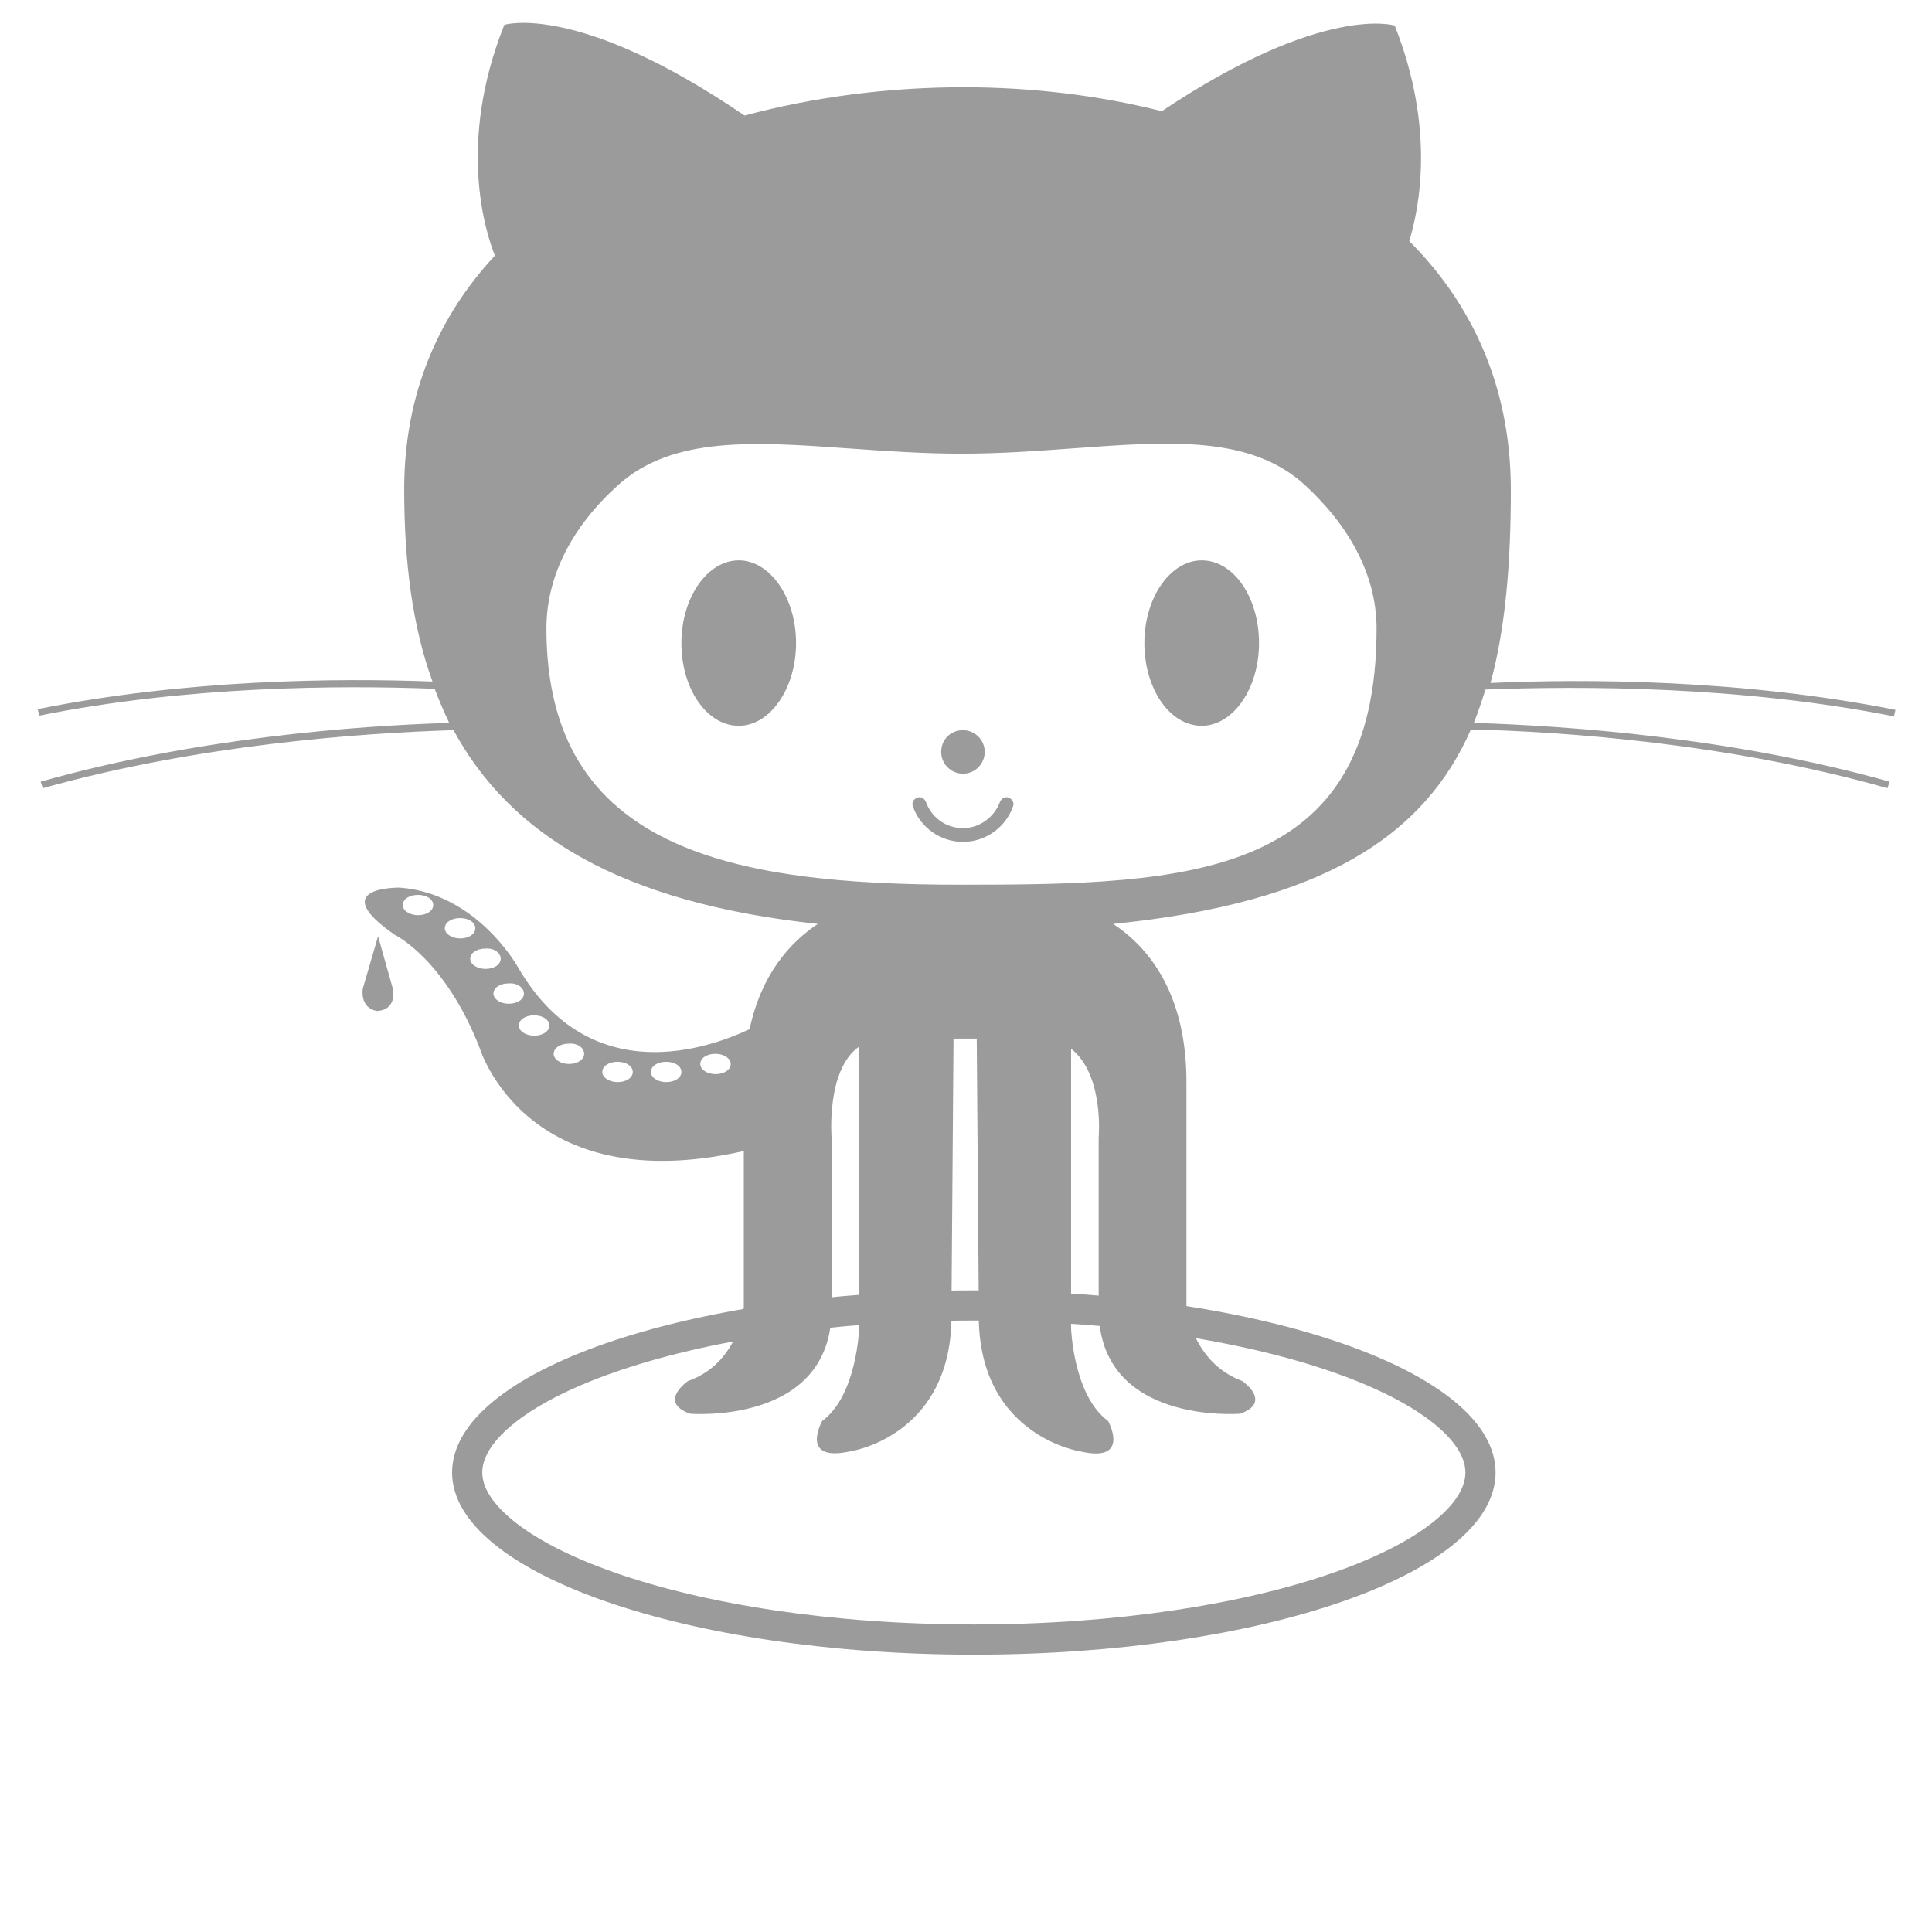 <svg width="512" height="512" viewBox="0 0 512 512" fill="none" xmlns="http://www.w3.org/2000/svg">
<g clip-path="url(#clip0_308_2986)">
<path d="M392.346 390.231C392.346 395.244 389.453 400.58 382.931 405.965C376.434 411.33 366.792 416.335 354.524 420.612C330.026 429.155 295.925 434.5 258.077 434.5C220.233 434.5 186.132 429.108 161.633 420.541C149.365 416.252 139.72 411.24 133.22 405.882C126.692 400.5 123.808 395.188 123.808 390.231C123.808 385.218 126.701 379.881 133.223 374.496C139.72 369.132 149.362 364.127 161.63 359.849C186.127 351.307 220.229 345.962 258.077 345.962C295.925 345.962 330.026 351.307 354.524 359.849C366.792 364.127 376.434 369.132 382.931 374.496C389.453 379.881 392.346 385.218 392.346 390.231Z" stroke="#9B9B9B" stroke-width="8"/>
<path fill-rule="evenodd" clip-rule="evenodd" d="M502.308 188.115L501.923 189.846C461.154 181.769 419.423 181.769 393.654 182.731C392.692 185.808 391.731 188.692 390.577 191.577C415.385 192.346 459.038 195.423 500.769 207.154L500.192 208.885C458.269 196.962 414.231 193.885 389.808 193.308C377.5 221.385 350.769 239.269 295 244.846C304.615 251.192 314.423 263.5 314.423 286.769V346.385C314.423 346.385 315.769 361 329.231 366C329.231 366 337.308 371.577 328.654 374.654C328.654 374.654 291.154 377.731 291.154 346.962V301.577C291.154 301.577 292.692 284.846 283.846 277.923V351.962C283.846 351.962 284.423 369.846 293.654 376.577C293.654 376.577 299.808 387.731 286.346 384.654C286.346 384.654 260.577 380.808 259.423 350.808L258.846 275.231H252.692L252.115 350.808C250.962 381 225.192 384.654 225.192 384.654C211.731 387.538 217.885 376.577 217.885 376.577C227.115 369.846 227.692 351.962 227.692 351.962V277.346C218.846 283.5 220.385 301.577 220.385 301.577V346.962C220.385 377.731 182.885 374.654 182.885 374.654C174.231 371.577 182.308 366 182.308 366C195.962 361.192 197.115 346.385 197.115 346.385V305.038C139.231 318.115 127.115 277.731 127.115 277.731C117.885 254.077 104.615 247.731 104.615 247.731C85.962 234.846 105.962 235.231 105.962 235.231C126.538 236.769 137.308 256.385 137.308 256.385C156.538 289.462 188.462 277.538 198.654 272.731C201.731 258.308 209.231 249.846 216.731 244.846C164.423 239.269 135.192 221.192 120.192 193.5C95.385 194.269 52.5 197.346 11.346 208.885L10.769 207.154C51.538 195.615 94.038 192.346 119.038 191.577C117.692 188.692 116.346 185.615 115.192 182.538C90 181.577 49.615 181.769 10.385 189.654L10 187.923C49.231 180.038 89.231 179.654 114.615 180.615C109.231 165.808 107.115 148.692 107.115 129.654C107.115 104.462 116.154 83.885 131.154 67.731C128.846 61.962 120.962 38.308 133.654 6.577C133.654 6.577 153.077 0.423 197.308 30.615C215.962 25.615 235.769 23.115 255.385 23.115C273.269 23.115 291.154 25.231 307.885 29.462C350.769 0.808 369.615 6.769 369.615 6.769C380.192 33.5 376.346 54.462 373.462 63.885C390 80.423 400.385 102.346 400.385 129.846C400.385 148.885 399.038 166.192 395 181C420.192 179.846 461.731 180.038 502.308 188.115ZM96.154 261.962L100.192 248.115L104.038 261.769C104.423 263.115 104.808 267.731 99.808 267.923C95.192 266.962 96.154 261.962 96.154 261.962ZM345.769 128.5C357.692 139.462 364.808 152.538 364.808 166.577C364.808 232.731 315.577 234.462 254.808 234.462C194.038 234.462 144.808 225.231 144.808 166.577C144.808 152.538 151.731 139.462 163.654 128.692C178.095 115.513 199.795 117.053 225.175 118.855C234.606 119.525 244.544 120.231 254.808 120.231C265.184 120.231 275.215 119.495 284.717 118.798C309.907 116.95 331.387 115.374 345.769 128.5ZM195.769 192.346C204.038 192.346 210.962 182.538 210.962 170.423C210.962 158.308 204.038 148.5 195.769 148.5C187.5 148.5 180.577 158.308 180.577 170.423C180.577 182.538 187.308 192.346 195.769 192.346ZM333.654 170.423C333.654 182.538 326.731 192.346 318.462 192.346C310 192.346 303.269 182.538 303.269 170.423C303.269 158.308 310.192 148.5 318.462 148.5C326.923 148.5 333.654 158.308 333.654 170.423ZM255.192 205.038C258.462 205.038 260.962 202.346 260.962 199.269C260.962 196 258.269 193.5 255.192 193.5C251.923 193.5 249.423 196 249.423 199.269C249.423 202.538 252.115 205.038 255.192 205.038ZM241.923 213.692C241.538 212.731 242.115 211.769 243.077 211.385C244.038 211 245 211.577 245.385 212.538C246.923 216.769 250.769 219.462 255.192 219.462C259.615 219.462 263.462 216.577 265 212.538C265.385 211.577 266.346 211 267.308 211.385C268.269 211.769 268.846 212.731 268.462 213.692C266.538 219.269 261.154 223.115 255.192 223.115C249.231 223.115 243.846 219.269 241.923 213.692ZM110.769 242.538C113.077 242.538 114.808 241.385 114.808 239.846C114.808 238.308 113.077 237.154 110.769 237.154C108.462 237.154 106.731 238.308 106.731 239.846C106.731 241.385 108.654 242.538 110.769 242.538ZM125.962 246C125.962 247.538 124.231 248.692 121.923 248.692C119.808 248.692 117.885 247.538 117.885 246C117.885 244.462 119.615 243.308 121.923 243.308C124.231 243.308 125.962 244.462 125.962 246ZM128.654 256.769C130.962 256.769 132.692 255.615 132.692 254.077C132.692 252.538 130.962 251.192 128.654 251.385C126.346 251.385 124.615 252.538 124.615 254.077C124.615 255.615 126.538 256.769 128.654 256.769ZM138.846 263.308C138.846 264.846 137.115 266 134.808 266C132.692 266 130.769 264.846 130.769 263.308C130.769 261.769 132.5 260.615 134.808 260.615C137.115 260.423 138.846 261.769 138.846 263.308ZM141.538 274.462C143.846 274.462 145.577 273.308 145.577 271.769C145.577 270.231 143.846 269.077 141.538 269.077C139.231 269.077 137.5 270.231 137.5 271.769C137.5 273.308 139.423 274.462 141.538 274.462ZM154.808 279.269C154.808 280.808 153.077 281.962 150.769 281.962C148.654 281.962 146.731 280.808 146.731 279.269C146.731 277.731 148.462 276.577 150.769 276.577C153.077 276.385 154.808 277.731 154.808 279.269ZM163.654 286.769C165.962 286.769 167.692 285.615 167.692 284.077C167.692 282.538 165.962 281.385 163.654 281.385C161.346 281.385 159.615 282.538 159.615 284.077C159.615 285.615 161.538 286.769 163.654 286.769ZM180.577 284.077C180.577 285.615 178.846 286.769 176.538 286.769C174.423 286.769 172.5 285.615 172.5 284.077C172.5 282.538 174.231 281.385 176.538 281.385C178.846 281.385 180.577 282.538 180.577 284.077ZM189.615 284.654C191.923 284.654 193.654 283.5 193.654 281.962C193.654 280.423 191.731 279.269 189.615 279.269C187.308 279.269 185.577 280.423 185.577 281.962C185.577 283.5 187.5 284.654 189.615 284.654Z" fill="#9B9B9B"/>
</g>
<defs>
<clipPath id="clip0_308_2986">
<rect width="493" height="433" fill="white" transform="translate(10 6)"/>
</clipPath>
</defs>
</svg>
